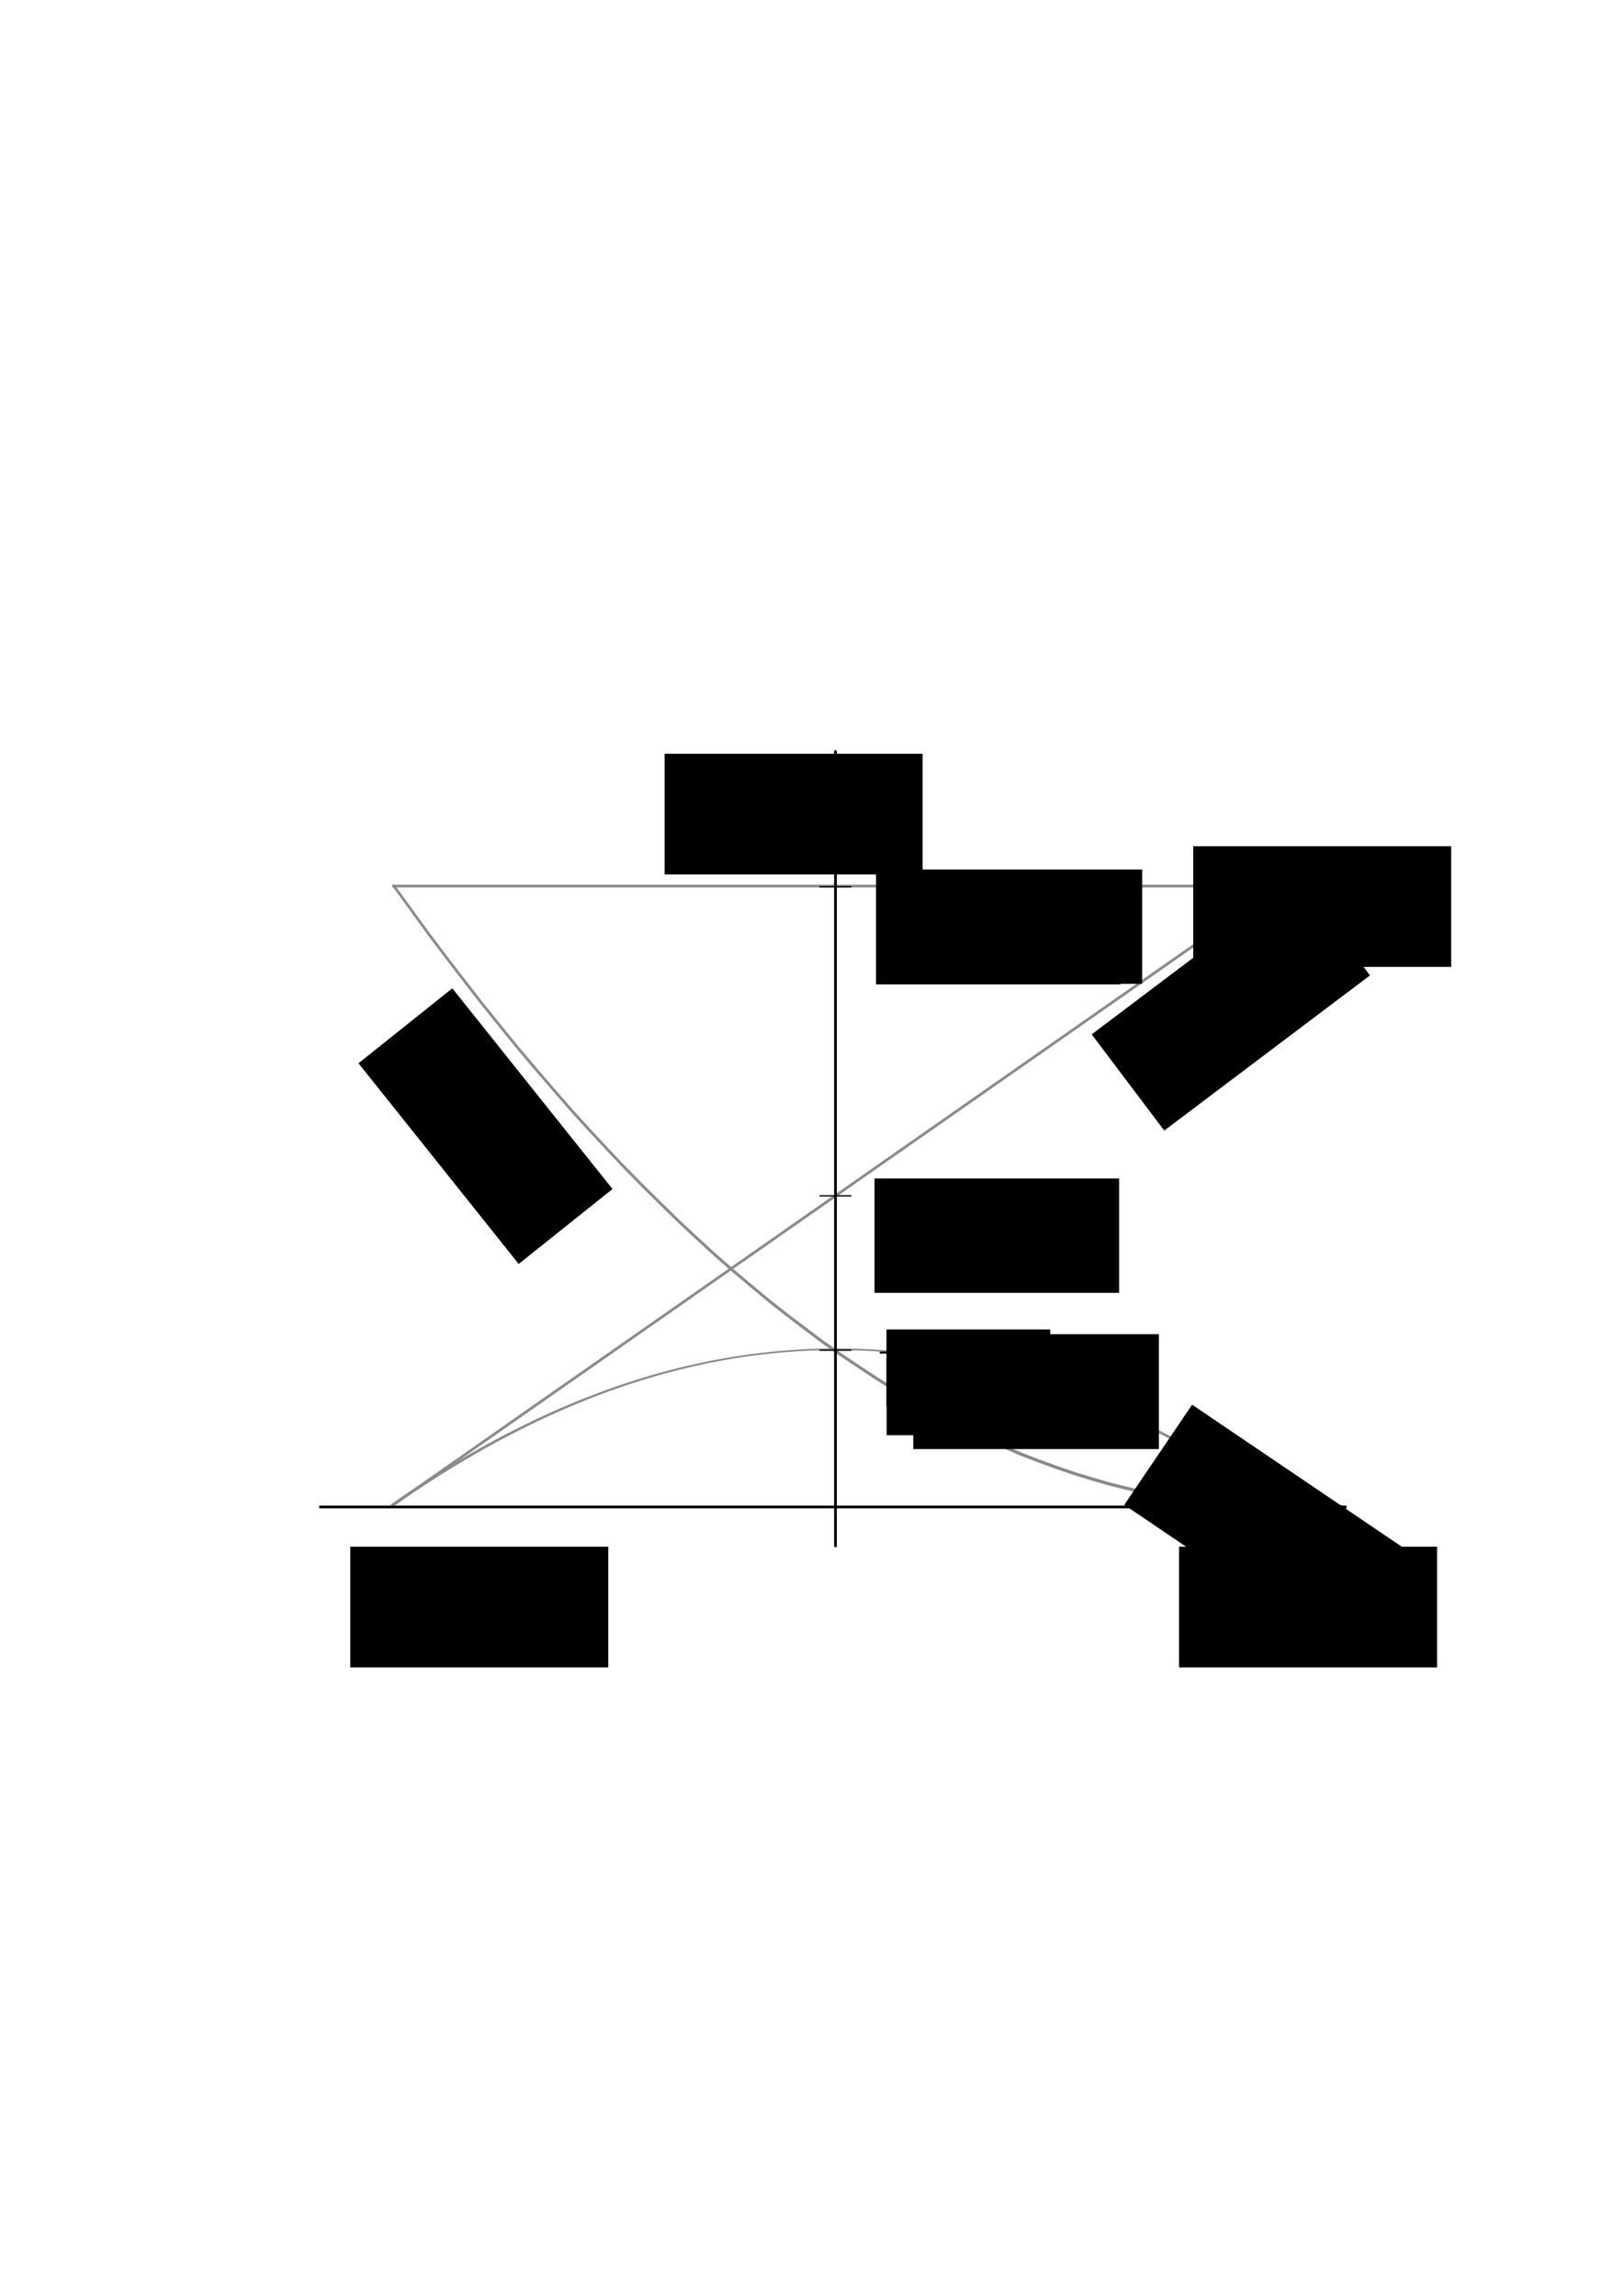 <?xml version="1.0" encoding="UTF-8" standalone="no"?>
<!-- Created with Inkscape (http://www.inkscape.org/) -->

<svg
   xmlns:dc="http://purl.org/dc/elements/1.1/"
   xmlns:cc="http://creativecommons.org/ns#"
   xmlns:rdf="http://www.w3.org/1999/02/22-rdf-syntax-ns#"
   xmlns:svg="http://www.w3.org/2000/svg"
   xmlns="http://www.w3.org/2000/svg"
   xmlns:sodipodi="http://sodipodi.sourceforge.net/DTD/sodipodi-0.dtd"
   xmlns:inkscape="http://www.inkscape.org/namespaces/inkscape"
   width="210mm"
   height="297mm"
   viewBox="0 0 210 297"
   version="1.1"
   id="svg2920"
   inkscape:version="0.92.2 2405546, 2018-03-11"
   sodipodi:docname="D10f.svg">
  <defs
     id="defs2914">
    <marker
       inkscape:stockid="Arrow1Lend"
       orient="auto"
       refY="0"
       refX="0"
       id="Arrow1Lend"
       style="overflow:visible"
       inkscape:isstock="true">
      <path
         inkscape:connector-curvature="0"
         id="path1068"
         d="M 0,0 5,-5 -12.5,0 5,5 Z"
         style="fill:#000000;fill-opacity:1;fill-rule:evenodd;stroke:#000000;stroke-width:1pt;stroke-opacity:1"
         transform="matrix(-0.8,0,0,-0.8,-10,0)" />
    </marker>
    <marker
       inkscape:stockid="Arrow1Lend"
       orient="auto"
       refY="0"
       refX="0"
       id="Arrow1Lend-6"
       style="overflow:visible"
       inkscape:isstock="true">
      <path
         inkscape:connector-curvature="0"
         id="path1068-6"
         d="M 0,0 5,-5 -12.5,0 5,5 Z"
         style="fill:#000000;fill-opacity:1;fill-rule:evenodd;stroke:#000000;stroke-width:1pt;stroke-opacity:1"
         transform="matrix(-0.8,0,0,-0.8,-10,0)" />
    </marker>
  </defs>
  <sodipodi:namedview
     id="base"
     pagecolor="#ffffff"
     bordercolor="#666666"
     borderopacity="1.0"
     inkscape:pageopacity="0.0"
     inkscape:pageshadow="2"
     inkscape:zoom="1.979899"
     inkscape:cx="368.73459"
     inkscape:cy="562.41387"
     inkscape:document-units="mm"
     inkscape:current-layer="layer1"
     showgrid="false"
     inkscape:window-width="1920"
     inkscape:window-height="1020"
     inkscape:window-x="0"
     inkscape:window-y="32"
     inkscape:window-maximized="1"
     showguides="true"
     inkscape:guide-bbox="true">
    <sodipodi:guide
       position="50.745,182.374"
       orientation="1,0"
       id="guide4423"
       inkscape:locked="false" />
    <sodipodi:guide
       position="165.461,182.374"
       orientation="1,0"
       id="guide4425"
       inkscape:locked="false" />
  </sodipodi:namedview>
  <g
     inkscape:groupmode="layer"
     id="layer2"
     inkscape:label="graphs">
    <path
       style="fill:none;fill-rule:evenodd;stroke:#8a8a8a;stroke-width:0.353;stroke-linecap:butt;stroke-linejoin:miter;stroke-miterlimit:4;stroke-dasharray:none;stroke-opacity:1"
       d="M 50.745,114.626 H 165.461"
       id="path4407"
       inkscape:connector-curvature="0" />
    <path
       style="fill:none;fill-rule:evenodd;stroke:#8a8a8a;stroke-width:0.353;stroke-linecap:butt;stroke-linejoin:miter;stroke-miterlimit:4;stroke-dasharray:none;stroke-opacity:1"
       d="M 165.461,114.626 50.745,194.757"
       id="path4427"
       inkscape:connector-curvature="0" />
    <g
       transform="matrix(0.265,0,0,-0.097,32.239,202.582)"
       id="gnuplot_plot_1"
       style="fill:none;stroke:#8a8a8a;stroke-opacity:1">
      <title
         id="title206">x**2</title>
      <g
         style="color:#000000;fill:none;stroke:#8a8a8a;stroke-width:1;stroke-linecap:butt;stroke-linejoin:miter;stroke-opacity:1"
         id="g212" />
      <g
         style="color:#000000;fill:none;stroke:#8a8a8a;stroke-width:1;stroke-linecap:butt;stroke-linejoin:miter;stroke-opacity:1"
         id="g216">
        <path
           style="fill:none;stroke:#8a8a8a;stroke-width:2.22;stroke-miterlimit:4;stroke-dasharray:none;stroke-opacity:1"
           inkscape:connector-curvature="0"
           d="m 69.814,80.697 4.41,8.315 4.327,8.168 4.41,8.021 4.41,7.825 4.327,7.63 4.41,7.483 4.327,7.287 4.41,7.141 4.41,6.994 4.327,6.798 4.41,6.652 4.41,6.456 4.327,6.26 4.41,6.114 4.41,5.967 4.327,5.771 4.41,5.625 4.327,5.429 4.41,5.282 4.41,5.087 4.327,4.94 4.41,4.744 4.41,4.597 4.327,4.451 4.41,4.255 4.41,4.059 4.327,3.913 4.41,3.766 4.327,3.57 4.41,3.375 4.41,3.228 4.327,3.081 4.41,2.886 4.41,2.69 4.327,2.592 4.41,2.348 4.41,2.201 4.327,2.054 4.41,1.859 4.327,1.712 4.41,1.516 4.41,1.369 4.327,1.223 4.41,0.978 4.41,0.88 4.327,0.685 4.41,0.489 4.41,0.342 4.327,0.196 h 4.41 l 4.327,-0.196 4.41,-0.342 4.41,-0.489 4.327,-0.685 4.41,-0.88 4.41,-0.978 4.327,-1.223 4.41,-1.369 4.41,-1.516 4.327,-1.712 4.41,-1.859 4.327,-2.054 4.41,-2.201 4.41,-2.348 4.327,-2.592 4.41,-2.69 4.41,-2.886 4.327,-3.081 4.41,-3.228 4.41,-3.375 4.327,-3.57 4.41,-3.766 4.327,-3.913 4.41,-4.059 4.41,-4.255 4.327,-4.451 4.41,-4.597 4.41,-4.744 4.327,-4.94 4.41,-5.087 4.41,-5.282 4.327,-5.429 4.41,-5.625 4.327,-5.771 4.41,-5.967 4.41,-6.114 4.327,-6.26 4.41,-6.456 4.41,-6.652 4.327,-6.798 4.41,-6.994 4.41,-7.141 4.327,-7.287 4.41,-7.483 4.327,-7.63 4.41,-7.825 4.41,-8.021 4.327,-8.168 4.41,-8.315"
           id="path214"
           sodipodi:nodetypes="cccccccccccccccccccccccccccccccccccccccccccccccccccccccccccccccccccccccccccccccccccccccccccccccccccc" />
      </g>
    </g>
    <g
       transform="matrix(0.264,0,0,0.386,32.454,83.363)"
       id="gnuplot_plot_1-9"
       style="fill:none;stroke:#8a8a8a;stroke-width:1.105;stroke-miterlimit:4;stroke-dasharray:none;stroke-opacity:1">
      <title
         id="title206-6">x**2</title>
      <g
         style="color:#000000;fill:none;stroke:#8a8a8a;stroke-width:1.105;stroke-linecap:butt;stroke-linejoin:miter;stroke-miterlimit:4;stroke-dasharray:none;stroke-opacity:1"
         id="g212-9" />
      <g
         style="color:#000000;fill:none;stroke:#8a8a8a;stroke-width:1.105;stroke-linecap:butt;stroke-linejoin:miter;stroke-miterlimit:4;stroke-dasharray:none;stroke-opacity:1"
         id="g216-9">
        <path
           style="fill:none;stroke:#8a8a8a;stroke-width:1.105;stroke-miterlimit:4;stroke-dasharray:none;stroke-opacity:1"
           inkscape:connector-curvature="0"
           d="m 69.814,80.697 8.829,8.315 8.662,8.168 8.829,8.021 8.829,7.825 8.662,7.63 8.829,7.483 8.662,7.287 8.829,7.141 8.829,6.994 8.662,6.798 8.829,6.652 8.829,6.456 8.662,6.26 8.829,6.114 8.829,5.967 8.662,5.771 8.829,5.625 8.662,5.429 8.829,5.282 8.829,5.087 8.662,4.94 8.829,4.744 8.829,4.597 8.662,4.451 8.829,4.255 8.829,4.059 8.662,3.913 8.829,3.766 8.662,3.57 8.829,3.375 8.829,3.228 8.662,3.081 8.829,2.886 8.829,2.69 8.662,2.592 8.829,2.348 8.829,2.201 8.662,2.054 8.829,1.859 8.662,1.712 8.829,1.516 8.829,1.369 8.662,1.223 8.829,0.978 8.829,0.88 8.662,0.685 8.829,0.489 8.829,0.342 8.662,0.196 c 0,0 1.365,0.003 4.306,-0.031"
           id="path214-9"
           sodipodi:nodetypes="ccccccccccccccccccccccccccccccccccccccccccccccccccc" />
      </g>
    </g>
  </g>
  <g
     inkscape:label="Layer 1"
     inkscape:groupmode="layer"
     id="layer1">
    <path
       style="color:#000000;fill:none;fill-rule:evenodd;stroke:#000000;stroke-width:0.353;stroke-linecap:butt;stroke-linejoin:miter;stroke-miterlimit:4;stroke-dasharray:none;stroke-opacity:1;marker-end:url(#Arrow1Lend)"
       d="M 41.301,194.949 H 174.22"
       id="path1063"
       inkscape:connector-curvature="0"
       sodipodi:nodetypes="cc" />
    <path
       style="color:#000000;fill:none;fill-rule:evenodd;stroke:#000000;stroke-width:0.353;stroke-linecap:butt;stroke-linejoin:miter;stroke-miterlimit:4;stroke-dasharray:none;stroke-opacity:1;marker-end:url(#Arrow1Lend-6)"
       d="M 108.103,200.135 V 97.082"
       id="path1063-4"
       inkscape:connector-curvature="0"
       sodipodi:nodetypes="cc" />
    <flowRoot
       xml:space="preserve"
       id="flowRoot3814"
       style="font-style:normal;font-weight:normal;font-size:40px;line-height:25px;font-family:sans-serif;letter-spacing:0px;word-spacing:0px;fill:#000000;fill-opacity:1;stroke:none;stroke-width:1px;stroke-linecap:butt;stroke-linejoin:miter;stroke-opacity:1"
       transform="matrix(0.153,0,0,0.153,42.562,65.172)"><flowRegion
         id="flowRegion3816"><rect
           id="rect3818"
           width="218.193"
           height="102.025"
           x="283.853"
           y="211.362" /></flowRegion><flowPara
         id="flowPara3820"
         style="font-style:normal;font-variant:normal;font-weight:normal;font-stretch:normal;font-family:'Linux Libertine';-inkscape-font-specification:'Linux Libertine'">energy</flowPara></flowRoot>    <flowRoot
       xml:space="preserve"
       id="flowRoot3814-9"
       style="font-style:normal;font-weight:normal;font-size:40px;line-height:25px;font-family:sans-serif;letter-spacing:0px;word-spacing:0px;fill:#000000;fill-opacity:1;stroke:none;stroke-width:1px;stroke-linecap:butt;stroke-linejoin:miter;stroke-opacity:1"
       transform="matrix(0.153,0,0,0.153,1.889,167.756)"><flowRegion
         id="flowRegion3816-8"><rect
           id="rect3818-3"
           width="218.193"
           height="102.025"
           x="283.853"
           y="211.362" /></flowRegion><flowPara
         id="flowPara3820-8"
         style="font-style:normal;font-variant:normal;font-weight:normal;font-stretch:normal;font-family:'Linux Libertine';-inkscape-font-specification:'Linux Libertine'">lowest</flowPara></flowRoot>    <flowRoot
       xml:space="preserve"
       id="flowRoot3814-9-7"
       style="font-style:normal;font-weight:normal;font-size:40px;line-height:25px;font-family:sans-serif;letter-spacing:0px;word-spacing:0px;fill:#000000;fill-opacity:1;stroke:none;stroke-width:1px;stroke-linecap:butt;stroke-linejoin:miter;stroke-opacity:1"
       transform="matrix(0.153,0,0,0.153,109.131,167.756)"><flowRegion
         id="flowRegion3816-8-4"><rect
           id="rect3818-3-2"
           width="218.193"
           height="102.025"
           x="283.853"
           y="211.362" /></flowRegion><flowPara
         id="flowPara3820-8-5"
         style="font-style:normal;font-variant:normal;font-weight:normal;font-stretch:normal;font-family:'Linux Libertine';-inkscape-font-specification:'Linux Libertine'">highest</flowPara></flowRoot>    <path
       style="fill:none;fill-rule:evenodd;stroke:#000000;stroke-width:0.169px;stroke-linecap:butt;stroke-linejoin:miter;stroke-opacity:1"
       d="m 106.032,114.722 h 4.143"
       id="path3906"
       inkscape:connector-curvature="0" />
    <g
       id="g4405"
       transform="translate(-0.715)">
      <g
         transform="translate(-12.428,-29.4)"
         id="g4164">
        <flowRoot
           xml:space="preserve"
           id="flowRoot3814-3-0-0"
           style="font-style:normal;font-weight:normal;font-size:40px;line-height:25px;font-family:sans-serif;letter-spacing:0px;word-spacing:0px;fill:#000000;fill-opacity:1;stroke:none;stroke-width:1px;stroke-linecap:butt;stroke-linejoin:miter;stroke-opacity:1"
           transform="matrix(0.145,0,0,0.145,88.133,111.237)"><flowRegion
             id="flowRegion3816-4-6-6"><rect
               id="rect3818-6-7-3"
               width="218.193"
               height="102.025"
               x="283.853"
               y="211.362" /></flowRegion><flowPara
             id="flowPara3820-1-8-9"
             style="font-style:italic;font-variant:normal;font-weight:normal;font-stretch:normal;font-family:'Latin Modern Roman';-inkscape-font-specification:'Latin Modern Roman,  Italic'">mgx</flowPara></flowRoot>        <flowRoot
           xml:space="preserve"
           id="flowRoot3814-3-09-5-9"
           style="font-style:normal;font-weight:normal;font-size:40px;line-height:25px;font-family:sans-serif;letter-spacing:0px;word-spacing:0px;fill:#000000;fill-opacity:1;stroke:none;stroke-width:1px;stroke-linecap:butt;stroke-linejoin:miter;stroke-opacity:1"
           transform="matrix(0.063,0,0,0.063,122.024,131.702)"><flowRegion
             id="flowRegion3816-4-0-2-5"><rect
               id="rect3818-6-8-9-3"
               width="218.193"
               height="102.025"
               x="283.853"
               y="211.362" /></flowRegion><flowPara
             id="flowPara3820-1-2-9-1"
             style="font-style:normal;font-variant:normal;font-weight:normal;font-stretch:normal;font-family:'Latin Modern Math';-inkscape-font-specification:'Latin Modern Math'">0</flowPara></flowRoot>      </g>
      <flowRoot
         transform="matrix(0.145,0,0,0.145,72.908,81.902)"
         style="font-style:normal;font-weight:normal;font-size:40px;line-height:25px;font-family:sans-serif;letter-spacing:0px;word-spacing:0px;fill:#000000;fill-opacity:1;stroke:none;stroke-width:1px;stroke-linecap:butt;stroke-linejoin:miter;stroke-opacity:1"
         id="flowRoot3814-3-0-0-8"
         xml:space="preserve"><flowRegion
           id="flowRegion3816-4-6-6-9"><rect
             y="211.362"
             x="283.853"
             height="102.025"
             width="218.193"
             id="rect3818-6-7-3-3" /></flowRegion><flowPara
           style="font-style:normal;font-variant:normal;font-weight:normal;font-stretch:normal;font-family:'Latin Modern Roman';-inkscape-font-specification:'Latin Modern Roman, '"
           id="flowPara3820-1-8-9-8">2</flowPara></flowRoot>    </g>
    <g
       id="g4376"
       transform="translate(1.004,-0.224)">
      <g
         transform="matrix(0.952,0,0,0.952,-1.027,59.785)"
         id="g4036">
        <flowRoot
           xml:space="preserve"
           id="flowRoot3814-3-0"
           style="font-style:normal;font-weight:normal;font-size:40px;line-height:25px;font-family:sans-serif;letter-spacing:0px;word-spacing:0px;fill:#000000;fill-opacity:1;stroke:none;stroke-width:1px;stroke-linecap:butt;stroke-linejoin:miter;stroke-opacity:1"
           transform="matrix(0.153,0,0,0.153,80.721,86.398)"><flowRegion
             id="flowRegion3816-4-6"><rect
               id="rect3818-6-7"
               width="218.193"
               height="102.025"
               x="283.853"
               y="211.362" /></flowRegion><flowPara
             id="flowPara3820-1-8"
             style="font-style:italic;font-variant:normal;font-weight:normal;font-stretch:normal;font-family:'Latin Modern Roman';-inkscape-font-specification:'Latin Modern Roman,  Italic'">mgx</flowPara></flowRoot>        <flowRoot
           xml:space="preserve"
           id="flowRoot3814-3-09-5"
           style="font-style:normal;font-weight:normal;font-size:40px;line-height:25px;font-family:sans-serif;letter-spacing:0px;word-spacing:0px;fill:#000000;fill-opacity:1;stroke:none;stroke-width:1px;stroke-linecap:butt;stroke-linejoin:miter;stroke-opacity:1"
           transform="matrix(0.066,0,0,0.066,116.336,107.904)"><flowRegion
             id="flowRegion3816-4-0-2"><rect
               id="rect3818-6-8-9"
               width="218.193"
               height="102.025"
               x="283.853"
               y="211.362" /></flowRegion><flowPara
             id="flowPara3820-1-2-9"
             style="font-style:normal;font-variant:normal;font-weight:normal;font-stretch:normal;font-family:'Latin Modern Math';-inkscape-font-specification:'Latin Modern Math'">0</flowPara></flowRoot>      </g>
      <g
         transform="matrix(0.952,0,0,0.952,0.483,59.86)"
         id="g4049">
        <flowRoot
           xml:space="preserve"
           id="flowRoot3814-3"
           style="font-style:normal;font-weight:normal;font-size:40px;line-height:25px;font-family:sans-serif;letter-spacing:0px;word-spacing:0px;fill:#000000;fill-opacity:1;stroke:none;stroke-width:1px;stroke-linecap:butt;stroke-linejoin:miter;stroke-opacity:1"
           transform="matrix(0.102,0,0,0.102,89.967,96.457)"><flowRegion
             id="flowRegion3816-4"><rect
               id="rect3818-6"
               width="218.193"
               height="102.025"
               x="283.853"
               y="211.362" /></flowRegion><flowPara
             id="flowPara3820-1"
             style="font-style:normal;font-variant:normal;font-weight:normal;font-stretch:normal;font-family:'Latin Modern Math';-inkscape-font-specification:'Latin Modern Math'">1</flowPara></flowRoot>        <flowRoot
           xml:space="preserve"
           id="flowRoot3814-3-09"
           style="font-style:normal;font-weight:normal;font-size:40px;line-height:25px;font-family:sans-serif;letter-spacing:0px;word-spacing:0px;fill:#000000;fill-opacity:1;stroke:none;stroke-width:1px;stroke-linecap:butt;stroke-linejoin:miter;stroke-opacity:1"
           transform="matrix(0.102,0,0,0.102,89.986,100.424)"><flowRegion
             id="flowRegion3816-4-0"><rect
               id="rect3818-6-8"
               width="218.193"
               height="102.025"
               x="283.853"
               y="211.362" /></flowRegion><flowPara
             id="flowPara3820-1-2"
             style="font-style:normal;font-variant:normal;font-weight:normal;font-stretch:normal;font-family:'Latin Modern Math';-inkscape-font-specification:'Latin Modern Math'">2</flowPara></flowRoot>        <path
           style="fill:none;fill-rule:evenodd;stroke:#000000;stroke-width:0.265px;stroke-linecap:butt;stroke-linejoin:miter;stroke-opacity:1"
           d="m 117.999,121.158 h 3.898"
           id="path4038"
           inkscape:connector-curvature="0" />
      </g>
    </g>
    <path
       style="fill:none;fill-rule:evenodd;stroke:#000000;stroke-width:0.169px;stroke-linecap:butt;stroke-linejoin:miter;stroke-opacity:1"
       d="m 106.032,174.67 h 4.143"
       id="path3906-4"
       inkscape:connector-curvature="0" />
    <path
       style="fill:none;fill-rule:evenodd;stroke:#000000;stroke-width:0.169px;stroke-linecap:butt;stroke-linejoin:miter;stroke-opacity:1"
       d="m 106.032,154.696 h 4.143"
       id="path3906-0"
       inkscape:connector-curvature="0" />
    <g
       id="g4164-0"
       transform="translate(-16.132,10.574)">
      <flowRoot
         transform="matrix(0.145,0,0,0.145,88.133,111.237)"
         style="font-style:normal;font-weight:normal;font-size:40px;line-height:25px;font-family:sans-serif;letter-spacing:0px;word-spacing:0px;fill:#000000;fill-opacity:1;stroke:none;stroke-width:1px;stroke-linecap:butt;stroke-linejoin:miter;stroke-opacity:1"
         id="flowRoot3814-3-0-0-5"
         xml:space="preserve"><flowRegion
           id="flowRegion3816-4-6-6-5"><rect
             y="211.362"
             x="283.853"
             height="102.025"
             width="218.193"
             id="rect3818-6-7-3-7" /></flowRegion><flowPara
           style="font-style:italic;font-variant:normal;font-weight:normal;font-stretch:normal;font-family:'Latin Modern Roman';-inkscape-font-specification:'Latin Modern Roman,  Italic'"
           id="flowPara3820-1-8-9-0">mgx</flowPara></flowRoot>      <flowRoot
         transform="matrix(0.063,0,0,0.063,122.024,131.702)"
         style="font-style:normal;font-weight:normal;font-size:40px;line-height:25px;font-family:sans-serif;letter-spacing:0px;word-spacing:0px;fill:#000000;fill-opacity:1;stroke:none;stroke-width:1px;stroke-linecap:butt;stroke-linejoin:miter;stroke-opacity:1"
         id="flowRoot3814-3-09-5-9-3"
         xml:space="preserve"><flowRegion
           id="flowRegion3816-4-0-2-5-8"><rect
             y="211.362"
             x="283.853"
             height="102.025"
             width="218.193"
             id="rect3818-6-8-9-3-6" /></flowRegion><flowPara
           style="font-style:normal;font-variant:normal;font-weight:normal;font-stretch:normal;font-family:'Latin Modern Math';-inkscape-font-specification:'Latin Modern Math'"
           id="flowPara3820-1-2-9-1-9">0</flowPara></flowRoot>    </g>
    <flowRoot
       xml:space="preserve"
       id="flowRoot3814-2"
       style="font-style:normal;font-weight:normal;font-size:40px;line-height:25px;font-family:sans-serif;letter-spacing:0px;word-spacing:0px;fill:#000000;fill-opacity:1;stroke:none;stroke-width:1px;stroke-linecap:butt;stroke-linejoin:miter;stroke-opacity:1"
       transform="matrix(0.127,0.086,-0.086,0.127,136.375,130.465)"><flowRegion
         id="flowRegion3816-9"><rect
           id="rect3818-2"
           width="218.193"
           height="102.025"
           x="283.853"
           y="211.362" /></flowRegion><flowPara
         id="flowPara3820-0"
         style="font-style:normal;font-variant:normal;font-weight:normal;font-stretch:normal;font-family:'Linux Libertine';-inkscape-font-specification:'Linux Libertine'">KE</flowPara></flowRoot>    <flowRoot
       xml:space="preserve"
       id="flowRoot3814-2-4"
       style="font-style:normal;font-weight:normal;font-size:40px;line-height:25px;font-family:sans-serif;letter-spacing:0px;word-spacing:0px;fill:#000000;fill-opacity:1;stroke:none;stroke-width:1px;stroke-linecap:butt;stroke-linejoin:miter;stroke-opacity:1"
       transform="matrix(0.095,0.119,-0.119,0.095,56.711,73.998)"><flowRegion
         id="flowRegion3816-9-4"><rect
           id="rect3818-2-8"
           width="218.193"
           height="102.025"
           x="283.853"
           y="211.362" /></flowRegion><flowPara
         id="flowPara3820-0-5"
         style="font-style:normal;font-variant:normal;font-weight:normal;font-stretch:normal;font-family:'Linux Libertine';-inkscape-font-specification:'Linux Libertine'">EPE</flowPara></flowRoot>    <flowRoot
       xml:space="preserve"
       id="flowRoot3814-2-4-4"
       style="font-style:normal;font-weight:normal;font-size:40px;line-height:25px;font-family:sans-serif;letter-spacing:0px;word-spacing:0px;fill:#000000;fill-opacity:1;stroke:none;stroke-width:1px;stroke-linecap:butt;stroke-linejoin:miter;stroke-opacity:1"
       transform="matrix(0.122,-0.092,0.092,0.122,87.179,134.139)"><flowRegion
         id="flowRegion3816-9-4-5"><rect
           id="rect3818-2-8-7"
           width="218.193"
           height="102.025"
           x="283.853"
           y="211.362" /></flowRegion><flowPara
         id="flowPara3820-0-5-5"
         style="font-style:normal;font-variant:normal;font-weight:normal;font-stretch:normal;font-family:'Linux Libertine';-inkscape-font-specification:'Linux Libertine'">GPE</flowPara></flowRoot>    <flowRoot
       xml:space="preserve"
       id="flowRoot3814-2-4-4-2"
       style="font-style:normal;font-weight:normal;font-size:40px;line-height:25px;font-family:sans-serif;letter-spacing:0px;word-spacing:0px;fill:#000000;fill-opacity:1;stroke:none;stroke-width:1px;stroke-linecap:butt;stroke-linejoin:miter;stroke-opacity:1"
       transform="matrix(0.153,0,0,0.153,110.959,77.138)"><flowRegion
         id="flowRegion3816-9-4-5-7"><rect
           id="rect3818-2-8-7-4"
           width="218.193"
           height="102.025"
           x="283.853"
           y="211.362" /></flowRegion><flowPara
         id="flowPara3820-0-5-5-2"
         style="font-style:normal;font-variant:normal;font-weight:normal;font-stretch:normal;font-family:'Linux Libertine';-inkscape-font-specification:'Linux Libertine'">TE</flowPara></flowRoot>  </g>
</svg>

